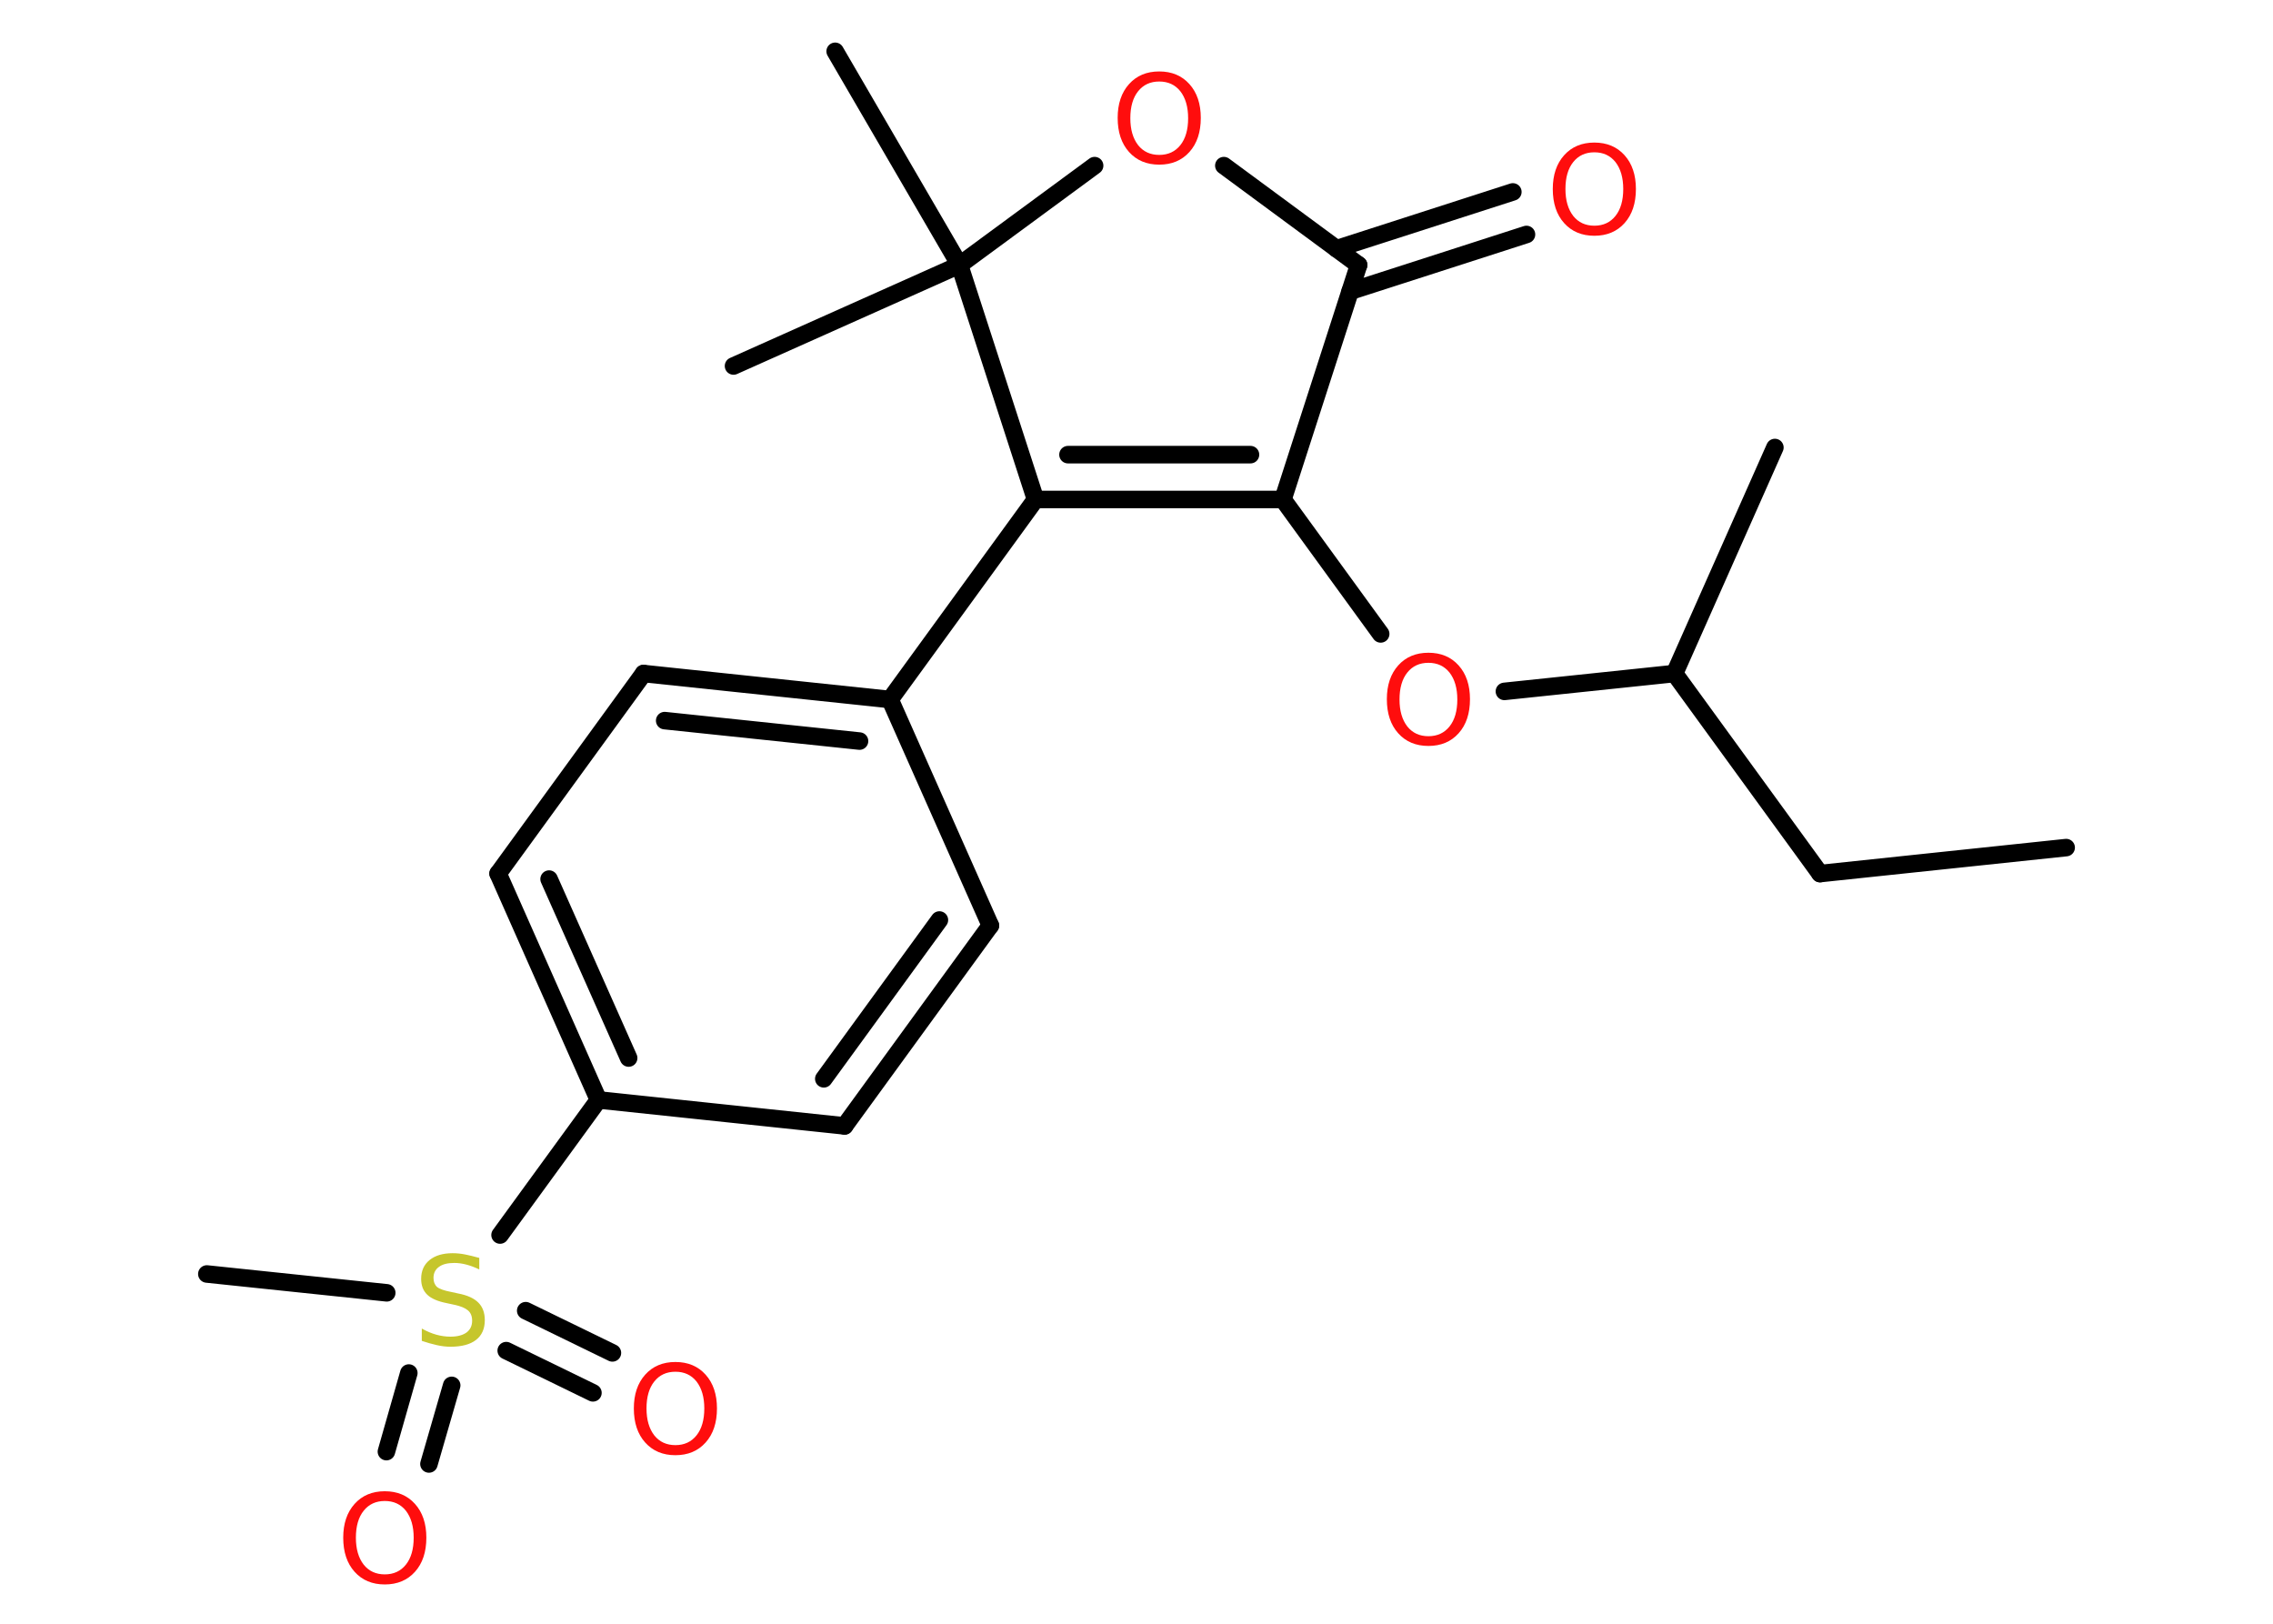 <?xml version='1.0' encoding='UTF-8'?>
<!DOCTYPE svg PUBLIC "-//W3C//DTD SVG 1.1//EN" "http://www.w3.org/Graphics/SVG/1.1/DTD/svg11.dtd">
<svg version='1.2' xmlns='http://www.w3.org/2000/svg' xmlns:xlink='http://www.w3.org/1999/xlink' width='70.0mm' height='50.0mm' viewBox='0 0 70.0 50.0'>
  <desc>Generated by the Chemistry Development Kit (http://github.com/cdk)</desc>
  <g stroke-linecap='round' stroke-linejoin='round' stroke='#000000' stroke-width='.54' fill='#FF0D0D'>
    <rect x='.0' y='.0' width='70.0' height='50.0' fill='#FFFFFF' stroke='none'/>
    <g id='mol1' class='mol'>
      <line id='mol1bnd1' class='bond' x1='63.63' y1='26.1' x2='56.05' y2='26.9'/>
      <line id='mol1bnd2' class='bond' x1='56.05' y1='26.9' x2='51.57' y2='20.74'/>
      <line id='mol1bnd3' class='bond' x1='51.57' y1='20.74' x2='54.66' y2='13.78'/>
      <line id='mol1bnd4' class='bond' x1='51.57' y1='20.74' x2='46.33' y2='21.29'/>
      <line id='mol1bnd5' class='bond' x1='42.52' y1='19.52' x2='39.51' y2='15.38'/>
      <g id='mol1bnd6' class='bond'>
        <line x1='31.89' y1='15.38' x2='39.51' y2='15.38'/>
        <line x1='32.89' y1='14.0' x2='38.51' y2='14.0'/>
      </g>
      <line id='mol1bnd7' class='bond' x1='31.89' y1='15.38' x2='27.41' y2='21.54'/>
      <g id='mol1bnd8' class='bond'>
        <line x1='27.41' y1='21.54' x2='19.82' y2='20.74'/>
        <line x1='26.47' y1='22.82' x2='20.47' y2='22.19'/>
      </g>
      <line id='mol1bnd9' class='bond' x1='19.82' y1='20.74' x2='15.34' y2='26.9'/>
      <g id='mol1bnd10' class='bond'>
        <line x1='15.34' y1='26.9' x2='18.43' y2='33.87'/>
        <line x1='16.91' y1='27.07' x2='19.36' y2='32.58'/>
      </g>
      <line id='mol1bnd11' class='bond' x1='18.43' y1='33.87' x2='15.4' y2='38.03'/>
      <line id='mol1bnd12' class='bond' x1='11.91' y1='39.81' x2='6.37' y2='39.23'/>
      <g id='mol1bnd13' class='bond'>
        <line x1='13.91' y1='42.66' x2='13.21' y2='45.08'/>
        <line x1='12.59' y1='42.28' x2='11.9' y2='44.7'/>
      </g>
      <g id='mol1bnd14' class='bond'>
        <line x1='16.19' y1='40.36' x2='18.86' y2='41.66'/>
        <line x1='15.59' y1='41.59' x2='18.26' y2='42.89'/>
      </g>
      <line id='mol1bnd15' class='bond' x1='18.43' y1='33.87' x2='26.01' y2='34.67'/>
      <g id='mol1bnd16' class='bond'>
        <line x1='26.01' y1='34.67' x2='30.5' y2='28.5'/>
        <line x1='25.37' y1='33.22' x2='28.93' y2='28.33'/>
      </g>
      <line id='mol1bnd17' class='bond' x1='27.41' y1='21.54' x2='30.5' y2='28.5'/>
      <line id='mol1bnd18' class='bond' x1='31.89' y1='15.38' x2='29.55' y2='8.16'/>
      <line id='mol1bnd19' class='bond' x1='29.55' y1='8.16' x2='25.72' y2='1.58'/>
      <line id='mol1bnd20' class='bond' x1='29.55' y1='8.16' x2='22.59' y2='11.27'/>
      <line id='mol1bnd21' class='bond' x1='29.55' y1='8.16' x2='33.71' y2='5.1'/>
      <line id='mol1bnd22' class='bond' x1='37.69' y1='5.1' x2='41.84' y2='8.16'/>
      <line id='mol1bnd23' class='bond' x1='39.51' y1='15.38' x2='41.84' y2='8.16'/>
      <g id='mol1bnd24' class='bond'>
        <line x1='41.16' y1='7.66' x2='46.59' y2='5.91'/>
        <line x1='41.58' y1='8.97' x2='47.01' y2='7.22'/>
      </g>
      <path id='mol1atm5' class='atom' d='M43.99 20.41q-.41 .0 -.65 .3q-.24 .3 -.24 .83q.0 .52 .24 .83q.24 .3 .65 .3q.41 .0 .65 -.3q.24 -.3 .24 -.83q.0 -.52 -.24 -.83q-.24 -.3 -.65 -.3zM43.99 20.1q.58 .0 .93 .39q.35 .39 .35 1.04q.0 .66 -.35 1.05q-.35 .39 -.93 .39q-.58 .0 -.93 -.39q-.35 -.39 -.35 -1.05q.0 -.65 .35 -1.04q.35 -.39 .93 -.39z' stroke='none'/>
      <path id='mol1atm12' class='atom' d='M14.76 38.73v.36q-.21 -.1 -.4 -.15q-.19 -.05 -.37 -.05q-.31 .0 -.47 .12q-.17 .12 -.17 .34q.0 .18 .11 .28q.11 .09 .42 .15l.23 .05q.42 .08 .62 .28q.2 .2 .2 .54q.0 .4 -.27 .61q-.27 .21 -.79 .21q-.2 .0 -.42 -.05q-.22 -.05 -.46 -.13v-.38q.23 .13 .45 .19q.22 .06 .43 .06q.32 .0 .5 -.13q.17 -.13 .17 -.36q.0 -.21 -.13 -.32q-.13 -.11 -.41 -.17l-.23 -.05q-.42 -.08 -.61 -.26q-.19 -.18 -.19 -.49q.0 -.37 .26 -.58q.26 -.21 .71 -.21q.19 .0 .39 .04q.2 .04 .41 .1z' stroke='none' fill='#C6C62C'/>
      <path id='mol1atm14' class='atom' d='M11.85 46.22q-.41 .0 -.65 .3q-.24 .3 -.24 .83q.0 .52 .24 .83q.24 .3 .65 .3q.41 .0 .65 -.3q.24 -.3 .24 -.83q.0 -.52 -.24 -.83q-.24 -.3 -.65 -.3zM11.85 45.92q.58 .0 .93 .39q.35 .39 .35 1.04q.0 .66 -.35 1.05q-.35 .39 -.93 .39q-.58 .0 -.93 -.39q-.35 -.39 -.35 -1.05q.0 -.65 .35 -1.04q.35 -.39 .93 -.39z' stroke='none'/>
      <path id='mol1atm15' class='atom' d='M20.8 42.24q-.41 .0 -.65 .3q-.24 .3 -.24 .83q.0 .52 .24 .83q.24 .3 .65 .3q.41 .0 .65 -.3q.24 -.3 .24 -.83q.0 -.52 -.24 -.83q-.24 -.3 -.65 -.3zM20.8 41.94q.58 .0 .93 .39q.35 .39 .35 1.04q.0 .66 -.35 1.05q-.35 .39 -.93 .39q-.58 .0 -.93 -.39q-.35 -.39 -.35 -1.05q.0 -.65 .35 -1.04q.35 -.39 .93 -.39z' stroke='none'/>
      <path id='mol1atm21' class='atom' d='M35.7 2.51q-.41 .0 -.65 .3q-.24 .3 -.24 .83q.0 .52 .24 .83q.24 .3 .65 .3q.41 .0 .65 -.3q.24 -.3 .24 -.83q.0 -.52 -.24 -.83q-.24 -.3 -.65 -.3zM35.7 2.2q.58 .0 .93 .39q.35 .39 .35 1.04q.0 .66 -.35 1.05q-.35 .39 -.93 .39q-.58 .0 -.93 -.39q-.35 -.39 -.35 -1.05q.0 -.65 .35 -1.04q.35 -.39 .93 -.39z' stroke='none'/>
      <path id='mol1atm23' class='atom' d='M49.1 4.69q-.41 .0 -.65 .3q-.24 .3 -.24 .83q.0 .52 .24 .83q.24 .3 .65 .3q.41 .0 .65 -.3q.24 -.3 .24 -.83q.0 -.52 -.24 -.83q-.24 -.3 -.65 -.3zM49.1 4.39q.58 .0 .93 .39q.35 .39 .35 1.04q.0 .66 -.35 1.05q-.35 .39 -.93 .39q-.58 .0 -.93 -.39q-.35 -.39 -.35 -1.05q.0 -.65 .35 -1.04q.35 -.39 .93 -.39z' stroke='none'/>
    </g>
  </g>
</svg>
